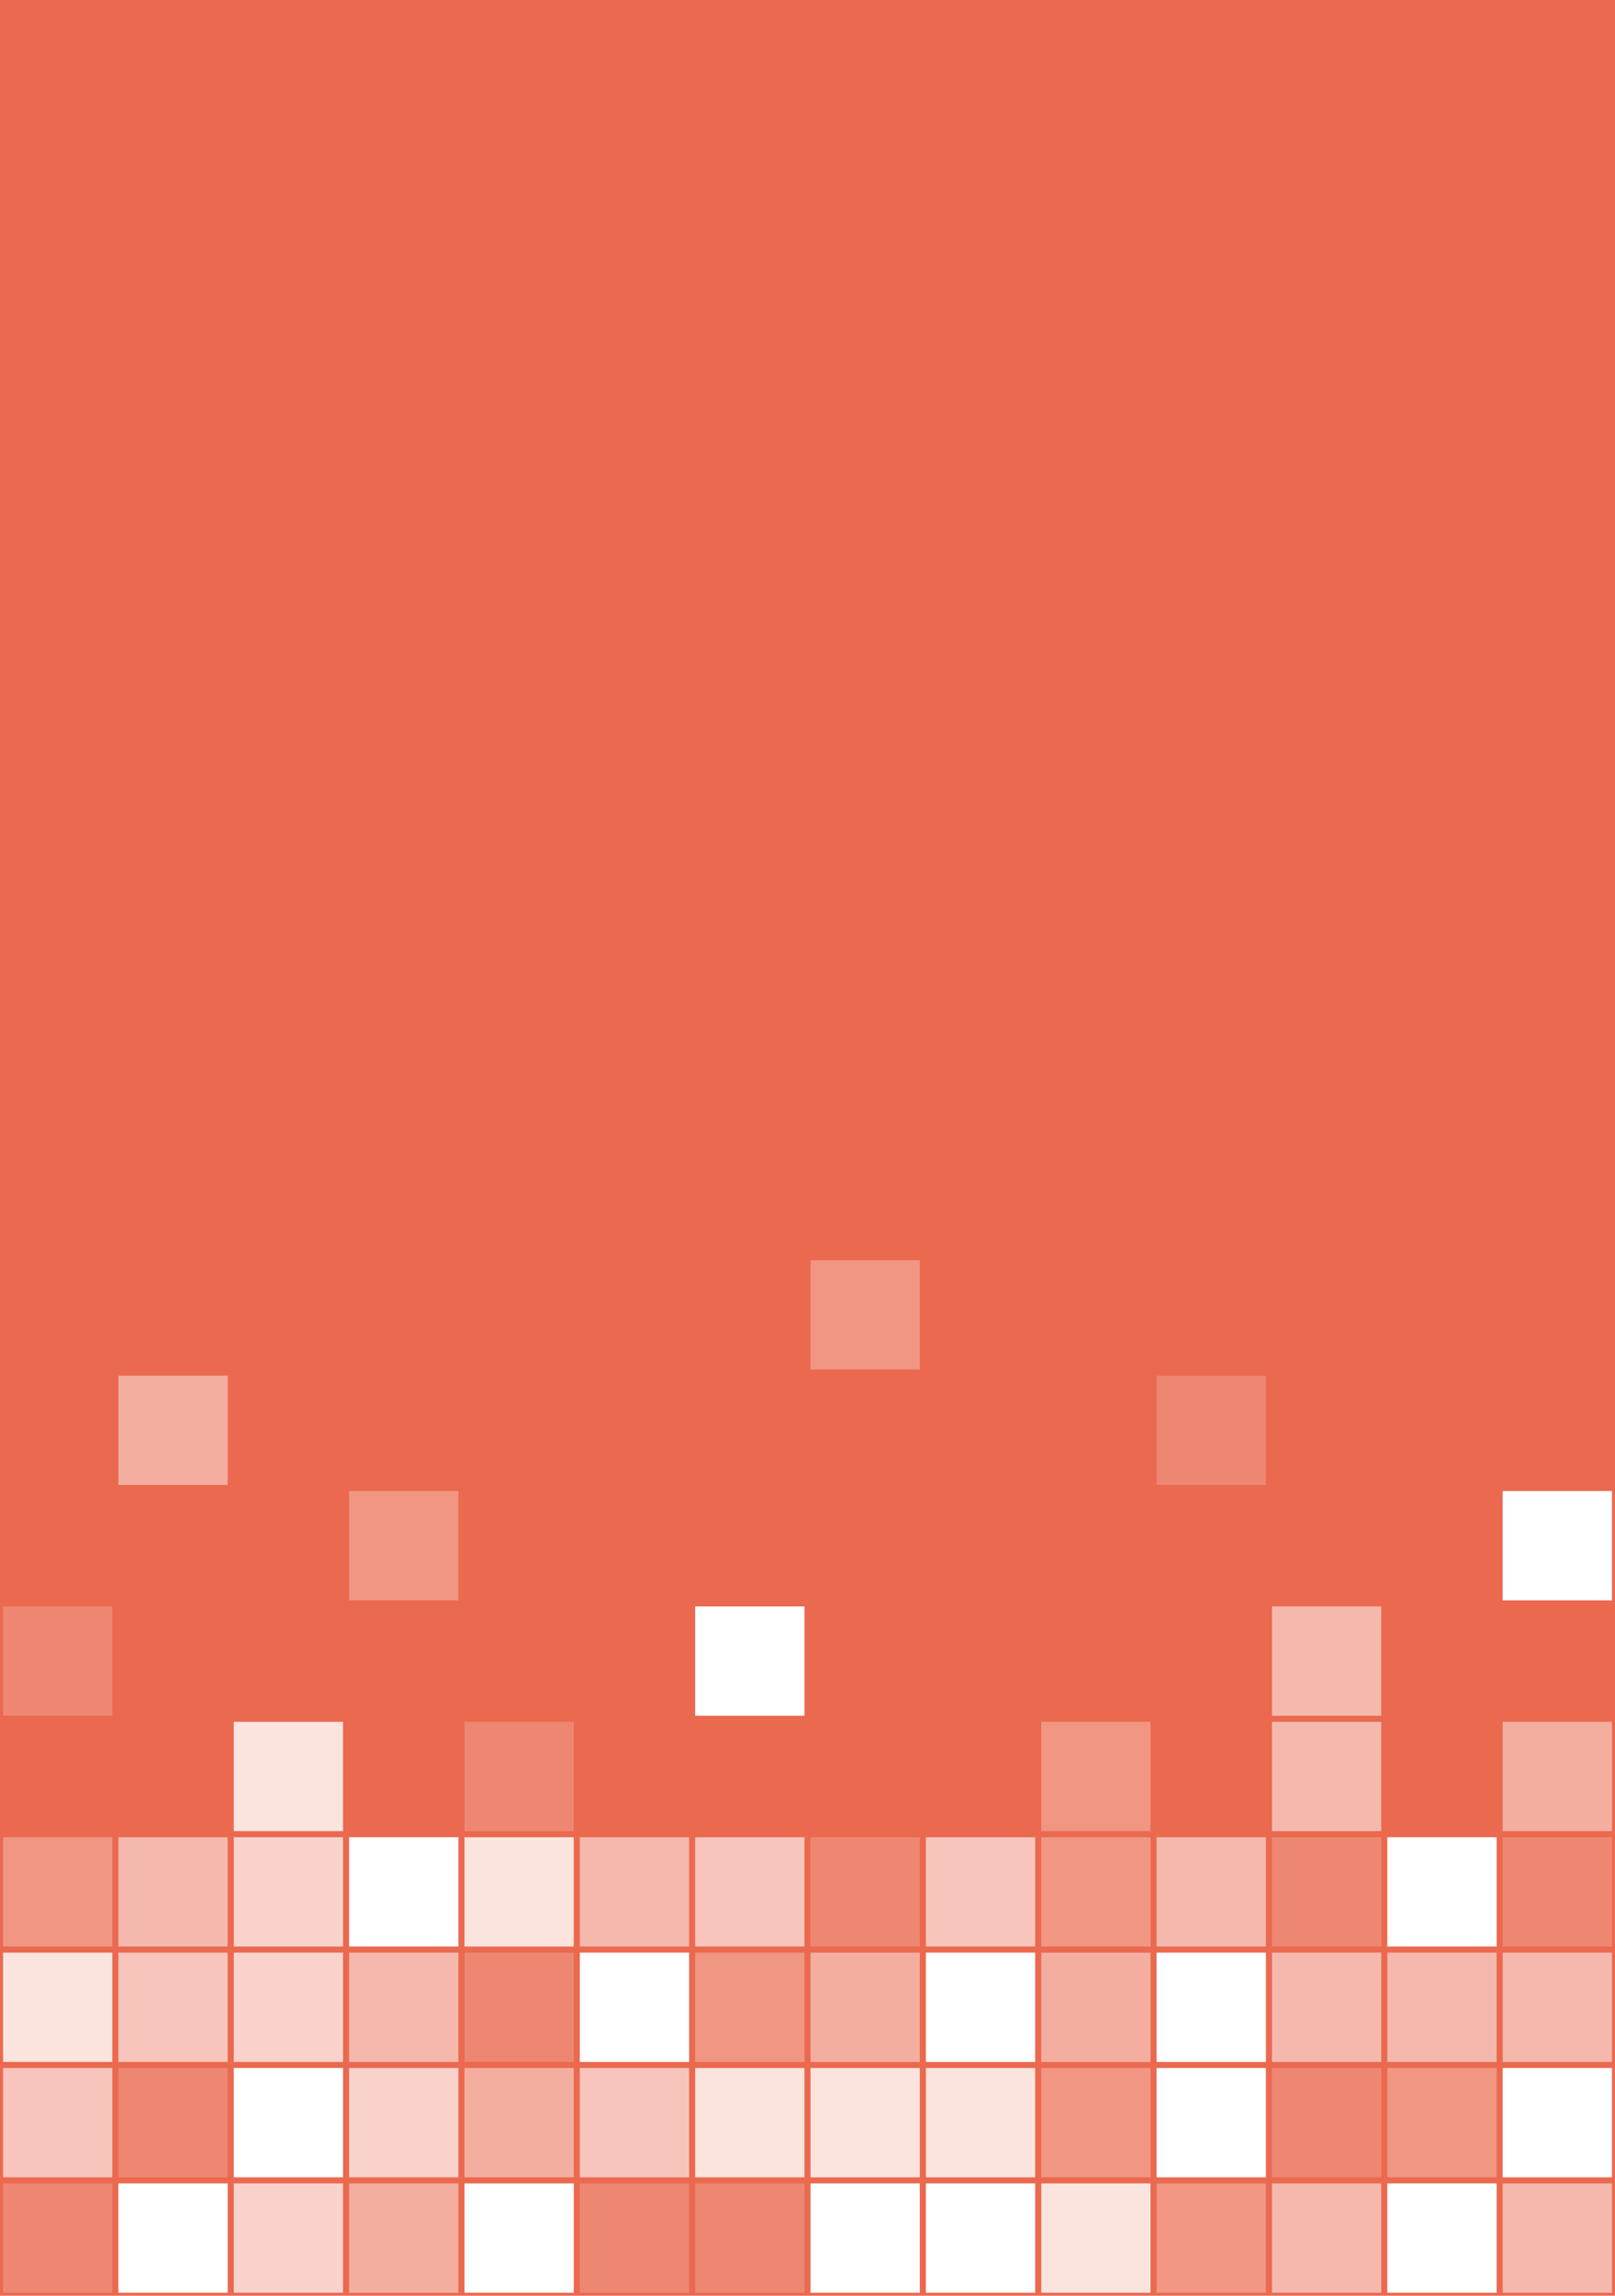 <svg width="266" height="378" viewBox="0 0 266 378" fill="none" xmlns="http://www.w3.org/2000/svg">
<rect width="266" height="378" fill="#EA694F"/>
<path d="M133.5 207.5H151.5V225.5H133.5V207.5Z" fill="white" fill-opacity="0.3"/>
<path d="M19.5 226.5H37.5V244.5H19.5V226.5Z" fill="white" fill-opacity="0.46"/>
<path d="M190.5 226.5H208.5V244.5H190.5V226.5Z" fill="white" fill-opacity="0.2"/>
<path d="M57.5 245.5H75.5V263.5H57.5V245.5Z" fill="white" fill-opacity="0.3"/>
<path d="M247.5 245.5H265.5V263.5H247.5V245.5Z" fill="white"/>
<path d="M0.5 264.5H18.5V282.5H0.5V264.5Z" fill="white" fill-opacity="0.2"/>
<path d="M114.5 264.5H132.5V282.5H114.5V264.5Z" fill="white"/>
<path d="M209.5 264.5H227.5V282.5H209.5V264.5Z" fill="white" fill-opacity="0.53"/>
<path d="M38.5 283.5H56.5V301.5H38.5V283.5Z" fill="white" fill-opacity="0.81"/>
<path d="M76.5 283.5H94.5V301.5H76.5V283.5Z" fill="white" fill-opacity="0.2"/>
<path d="M171.5 283.5H189.5V301.5H171.5V283.5Z" fill="white" fill-opacity="0.3"/>
<path d="M209.5 283.5H227.5V301.5H209.5V283.5Z" fill="white" fill-opacity="0.53"/>
<path d="M247.5 283.5H265.5V301.5H247.5V283.5Z" fill="white" fill-opacity="0.46"/>
<path d="M0.5 302.5H18.5V320.5H0.5V302.5Z" fill="white" fill-opacity="0.3"/>
<path d="M19.5 302.5H37.5V320.5H19.5V302.5Z" fill="white" fill-opacity="0.53"/>
<path d="M38.5 302.5H56.5V320.5H38.5V302.5Z" fill="white" fill-opacity="0.7"/>
<path d="M57.5 302.5H75.5V320.5H57.5V302.5Z" fill="white"/>
<path d="M76.5 302.5H94.5V320.5H76.5V302.5Z" fill="white" fill-opacity="0.81"/>
<path d="M95.5 302.5H113.5V320.5H95.5V302.5Z" fill="white" fill-opacity="0.53"/>
<path d="M114.5 302.5H132.5V320.5H114.5V302.5Z" fill="white" fill-opacity="0.61"/>
<path d="M133.5 302.5H151.5V320.5H133.5V302.5Z" fill="white" fill-opacity="0.2"/>
<path d="M152.5 302.5H170.5V320.5H152.5V302.5Z" fill="white" fill-opacity="0.61"/>
<path d="M171.5 302.5H189.5V320.5H171.5V302.5Z" fill="white" fill-opacity="0.3"/>
<path d="M190.5 302.5H208.5V320.5H190.5V302.5Z" fill="white" fill-opacity="0.53"/>
<path d="M209.5 302.5H227.5V320.5H209.5V302.5Z" fill="white" fill-opacity="0.2"/>
<path d="M228.5 302.5H246.5V320.5H228.5V302.5Z" fill="white"/>
<path d="M247.5 302.5H265.5V320.5H247.5V302.5Z" fill="white" fill-opacity="0.2"/>
<path d="M0.5 321.5H18.5V339.5H0.5V321.5Z" fill="white" fill-opacity="0.81"/>
<path d="M19.5 321.5H37.5V339.5H19.5V321.5Z" fill="white" fill-opacity="0.61"/>
<path d="M38.5 321.5H56.5V339.5H38.5V321.5Z" fill="white" fill-opacity="0.7"/>
<path d="M57.5 321.5H75.5V339.5H57.5V321.5Z" fill="white" fill-opacity="0.53"/>
<path d="M76.5 321.5H94.5V339.5H76.5V321.5Z" fill="white" fill-opacity="0.2"/>
<path d="M95.5 321.5H113.5V339.5H95.5V321.5Z" fill="white"/>
<path d="M114.5 321.5H132.5V339.5H114.5V321.5Z" fill="white" fill-opacity="0.3"/>
<path d="M133.5 321.5H151.5V339.5H133.5V321.5Z" fill="white" fill-opacity="0.46"/>
<path d="M152.5 321.5H170.5V339.5H152.5V321.5Z" fill="white"/>
<path d="M171.5 321.5H189.5V339.5H171.5V321.5Z" fill="white" fill-opacity="0.46"/>
<path d="M190.5 321.5H208.5V339.5H190.5V321.5Z" fill="white"/>
<path d="M209.5 321.5H227.5V339.5H209.5V321.5Z" fill="white" fill-opacity="0.53"/>
<path d="M228.5 321.5H246.5V339.5H228.5V321.5Z" fill="white" fill-opacity="0.53"/>
<path d="M247.5 321.5H265.5V339.5H247.5V321.5Z" fill="white" fill-opacity="0.53"/>
<path d="M0.5 340.5H18.5V358.5H0.5V340.5Z" fill="white" fill-opacity="0.61"/>
<path d="M19.5 340.5H37.5V358.5H19.5V340.5Z" fill="white" fill-opacity="0.2"/>
<path d="M38.5 340.5H56.5V358.5H38.5V340.5Z" fill="white"/>
<path d="M57.5 340.5H75.5V358.5H57.5V340.5Z" fill="white" fill-opacity="0.7"/>
<path d="M76.5 340.5H94.5V358.5H76.5V340.5Z" fill="white" fill-opacity="0.46"/>
<path d="M95.5 340.5H113.5V358.5H95.5V340.5Z" fill="white" fill-opacity="0.61"/>
<path d="M114.5 340.5H132.5V358.5H114.5V340.5Z" fill="white" fill-opacity="0.81"/>
<path d="M133.5 340.5H151.5V358.5H133.5V340.5Z" fill="white" fill-opacity="0.81"/>
<path d="M152.5 340.5H170.5V358.5H152.5V340.5Z" fill="white" fill-opacity="0.81"/>
<path d="M171.5 340.5H189.5V358.5H171.5V340.5Z" fill="white" fill-opacity="0.3"/>
<path d="M190.5 340.5H208.5V358.5H190.5V340.5Z" fill="white"/>
<path d="M209.5 340.5H227.5V358.5H209.5V340.5Z" fill="white" fill-opacity="0.2"/>
<path d="M228.5 340.5H246.5V358.5H228.5V340.5Z" fill="white" fill-opacity="0.3"/>
<path d="M247.5 340.5H265.5V358.5H247.5V340.5Z" fill="white"/>
<path d="M0.5 359.5H18.5V377.5H0.5V359.5Z" fill="white" fill-opacity="0.2"/>
<path d="M19.5 359.5H37.5V377.5H19.5V359.5Z" fill="white"/>
<path d="M38.5 359.5H56.5V377.5H38.5V359.5Z" fill="white" fill-opacity="0.7"/>
<path d="M57.5 359.5H75.5V377.5H57.5V359.5Z" fill="white" fill-opacity="0.46"/>
<path d="M76.5 359.5H94.5V377.5H76.5V359.5Z" fill="white"/>
<path d="M95.5 359.5H113.5V377.5H95.5V359.5Z" fill="white" fill-opacity="0.2"/>
<path d="M114.5 359.5H132.5V377.5H114.5V359.5Z" fill="white" fill-opacity="0.2"/>
<path d="M133.5 359.5H151.5V377.5H133.5V359.5Z" fill="white"/>
<path d="M152.5 359.5H170.5V377.5H152.5V359.5Z" fill="white"/>
<path d="M171.5 359.5H189.5V377.5H171.5V359.5Z" fill="white" fill-opacity="0.81"/>
<path d="M190.5 359.5H208.5V377.5H190.5V359.5Z" fill="white" fill-opacity="0.3"/>
<path d="M209.5 359.5H227.5V377.5H209.5V359.5Z" fill="white" fill-opacity="0.53"/>
<path d="M228.5 359.5H246.5V377.5H228.5V359.5Z" fill="white"/>
<path d="M247.5 359.5H265.5V377.5H247.5V359.5Z" fill="white" fill-opacity="0.53"/>
</svg>
